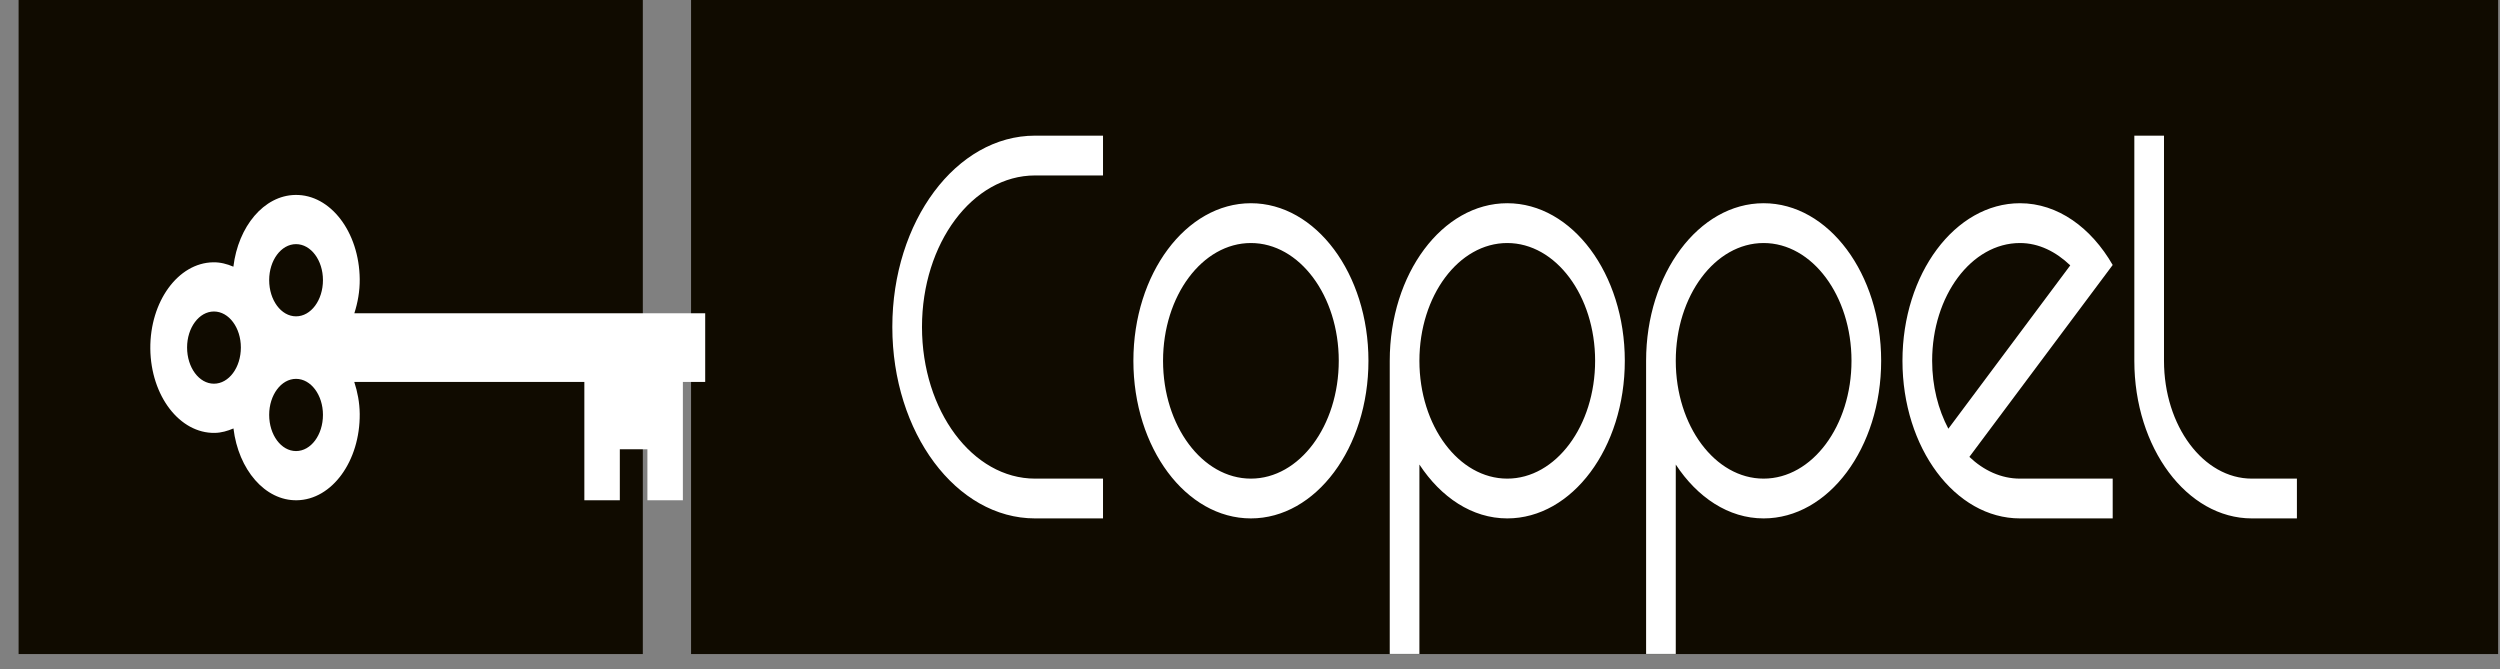 <svg width="127" height="34" viewBox="0 0 127 34" fill="none" xmlns="http://www.w3.org/2000/svg">
<rect x="0" y="0" width="127" height="34" fill="#808080" stroke="none"/>
<path d="M32.655 -0H0.945V33.226H32.655V-0Z" fill="#100B00"/>
<path d="M126.905 -0H35.106V33.226H126.905V-0Z" fill="#100B00"/>
<path d="M18.001 15.913C18.172 15.379 18.28 14.8 18.274 14.18C18.249 11.787 16.785 9.869 15 9.903C13.405 9.928 12.102 11.507 11.856 13.548C11.531 13.408 11.191 13.319 10.83 13.325C9.046 13.352 7.615 15.321 7.636 17.714C7.661 20.107 9.129 22.025 10.914 21.991C11.245 21.985 11.56 21.893 11.86 21.765C12.111 23.853 13.46 25.444 15.084 25.413C16.869 25.385 18.295 23.417 18.274 21.024C18.268 20.442 18.159 19.903 17.997 19.402H29.685V25.413H31.487V22.824H32.888V25.413H34.69V19.402H35.824V15.913H18.001ZM10.868 19.492C10.113 19.492 9.504 18.67 9.504 17.652C9.504 16.646 10.113 15.824 10.868 15.824C11.627 15.824 12.236 16.646 12.236 17.652C12.236 18.67 11.627 19.492 10.868 19.492ZM15.038 12.402C15.797 12.402 16.406 13.224 16.406 14.23C16.406 15.248 15.797 16.07 15.038 16.07C14.283 16.07 13.674 15.248 13.674 14.23C13.674 13.224 14.283 12.402 15.038 12.402ZM15.038 22.914C14.283 22.914 13.674 22.092 13.674 21.074C13.674 20.068 14.283 19.246 15.038 19.246C15.797 19.246 16.406 20.068 16.406 21.074C16.406 22.092 15.797 22.914 15.038 22.914Z" fill="white"/>
<path d="M63.545 10.324C60.248 10.324 57.576 13.909 57.576 18.328C57.576 22.752 60.248 26.335 63.545 26.335C66.844 26.335 69.517 22.752 69.517 18.328C69.517 13.909 66.844 10.324 63.545 10.324ZM63.545 24.314C61.081 24.314 59.083 21.636 59.083 18.328C59.083 15.024 61.081 12.346 63.545 12.346C66.012 12.346 68.009 15.024 68.009 18.328C68.009 21.636 66.012 24.314 63.545 24.314ZM76.568 10.324C73.272 10.324 70.599 13.909 70.599 18.328V33.221H72.106V23.599C73.201 25.265 74.784 26.335 76.568 26.335C79.867 26.335 82.54 22.752 82.54 18.328C82.54 13.909 79.867 10.324 76.568 10.324ZM76.568 24.314C74.104 24.314 72.106 21.636 72.106 18.328C72.106 15.024 74.104 12.346 76.568 12.346C79.035 12.346 81.032 15.024 81.032 18.328C81.032 21.636 79.035 24.314 76.568 24.314ZM89.591 10.324C86.295 10.324 83.622 13.909 83.622 18.328V33.221H85.129V23.599C86.224 25.265 87.807 26.335 89.591 26.335C92.89 26.335 95.563 22.752 95.563 18.328C95.563 13.909 92.89 10.324 89.591 10.324ZM89.591 24.314C87.127 24.314 85.129 21.636 85.129 18.328C85.129 15.024 87.127 12.346 89.591 12.346C92.058 12.346 94.056 15.024 94.056 18.328C94.056 21.636 92.058 24.314 89.591 24.314ZM102.615 10.324C99.318 10.324 96.645 13.909 96.645 18.328C96.645 22.752 99.318 26.335 102.615 26.335H107.325V24.314H102.615C101.656 24.314 100.772 23.9 100.044 23.21L107.325 13.461C106.232 11.566 104.539 10.324 102.615 10.324ZM98.976 21.779C98.461 20.803 98.153 19.617 98.153 18.328C98.153 15.024 100.15 12.346 102.615 12.346C103.574 12.346 104.443 12.787 105.169 13.481L98.976 21.779ZM45.33 16.609C45.33 21.983 48.576 26.335 52.58 26.335H56.033V24.314H52.58C49.406 24.314 46.837 20.867 46.837 16.609C46.837 12.36 49.406 8.913 52.58 8.913H56.033V6.891H52.58C48.576 6.891 45.33 11.244 45.33 16.609ZM114.393 24.314C111.929 24.314 109.931 21.636 109.931 18.328V6.891H108.424V18.328C108.424 22.752 111.097 26.335 114.393 26.335H116.683V24.314H114.393Z" fill="white"/>
</svg>
